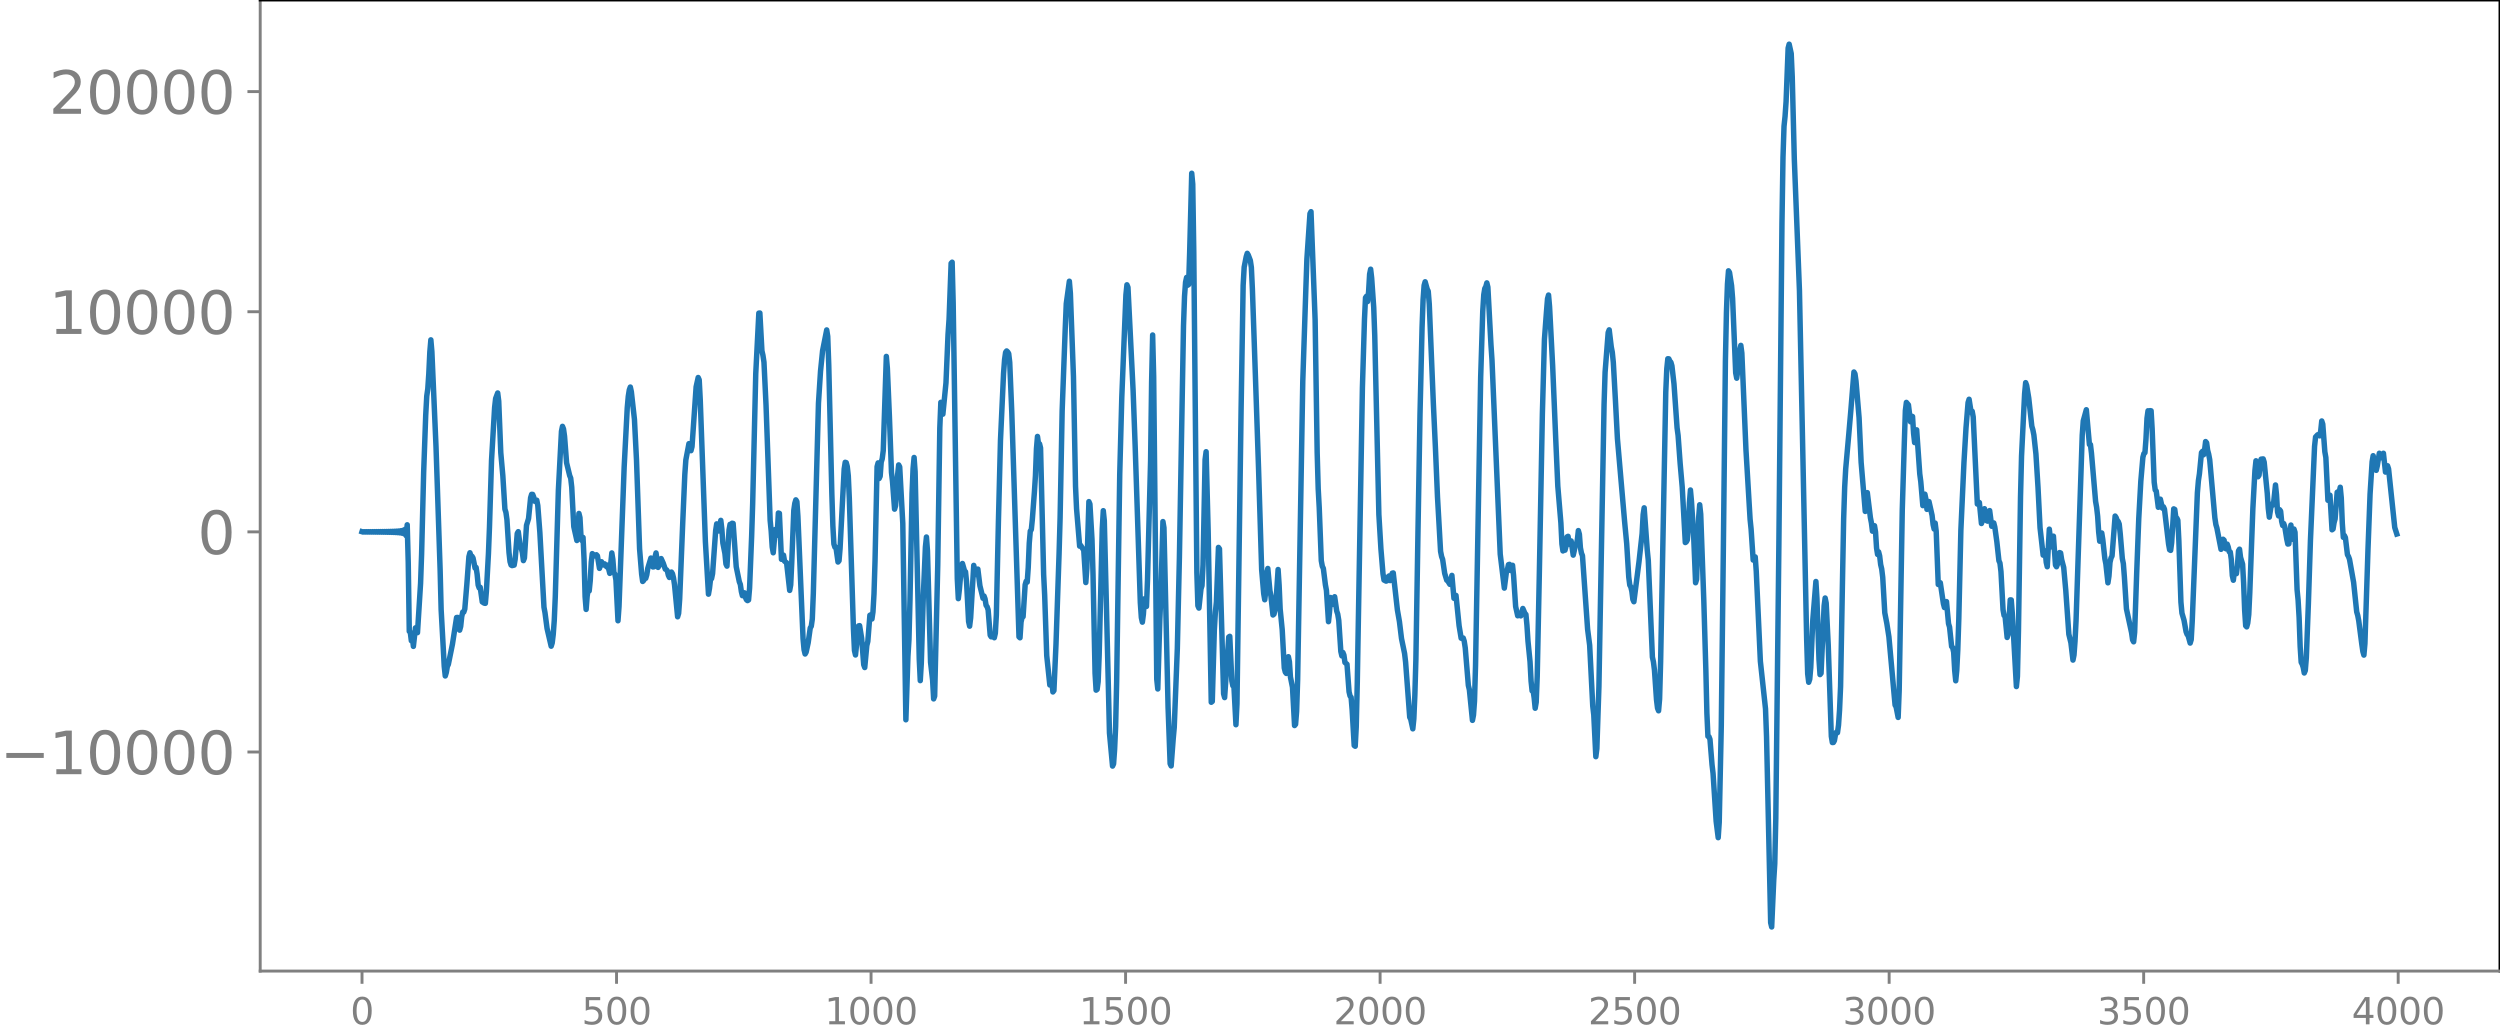<svg xmlns="http://www.w3.org/2000/svg" xmlns:xlink="http://www.w3.org/1999/xlink" width="913.477" height="377.053" viewBox="0 0 685.107 282.79"><defs><style>*{stroke-linejoin:round;stroke-linecap:butt}</style></defs><g id="figure_1"><path id="patch_1" d="M0 282.79h685.107V0H0v282.79z" style="fill:none"/><g id="axes_1"><path id="patch_2" d="M71.308 266.112h613.8V0h-613.8v266.112z" style="fill:none"/><g id="matplotlib.axis_1"><g id="xtick_1"><g id="line2d_1"><defs><path id="m21d03f7302" d="M0 0v3.5" style="stroke:gray;stroke-width:.8"/></defs><use xlink:href="#m21d03f7302" x="99.207" y="266.112" style="fill:gray;stroke:gray;stroke-width:.8"/></g><g id="text_1" style="fill:gray" transform="matrix(.1 0 0 -.1 96.026 280.71)"><defs><path id="DejaVuSans-30" d="M2034 4250q-487 0-733-480-245-479-245-1442 0-959 245-1439 246-480 733-480 491 0 736 480 246 480 246 1439 0 963-246 1442-245 480-736 480zm0 500q785 0 1199-621 414-620 414-1801 0-1178-414-1799Q2819-91 2034-91q-784 0-1198 620-414 621-414 1799 0 1181 414 1801 414 621 1198 621z" transform="scale(.016)"/></defs><use xlink:href="#DejaVuSans-30"/></g></g><g id="xtick_2"><use xlink:href="#m21d03f7302" id="line2d_2" x="168.958" y="266.112" style="fill:gray;stroke:gray;stroke-width:.8"/><g id="text_2" style="fill:gray" transform="matrix(.1 0 0 -.1 159.414 280.71)"><defs><path id="DejaVuSans-35" d="M691 4666h2478v-532H1269V2991q137 47 274 70 138 23 276 23 781 0 1237-428 457-428 457-1159 0-753-469-1171Q2575-91 1722-91q-294 0-599 50Q819 9 494 109v635q281-153 581-228t634-75q541 0 856 284 316 284 316 772 0 487-316 771-315 285-856 285-253 0-505-56-251-56-513-175v2344z" transform="scale(.016)"/></defs><use xlink:href="#DejaVuSans-35"/><use xlink:href="#DejaVuSans-30" x="63.623"/><use xlink:href="#DejaVuSans-30" x="127.246"/></g></g><g id="xtick_3"><use xlink:href="#m21d03f7302" id="line2d_3" x="238.708" y="266.112" style="fill:gray;stroke:gray;stroke-width:.8"/><g id="text_3" style="fill:gray" transform="matrix(.1 0 0 -.1 225.982 280.71)"><defs><path id="DejaVuSans-31" d="M794 531h1031v3560L703 3866v575l1116 225h631V531h1031V0H794v531z" transform="scale(.016)"/></defs><use xlink:href="#DejaVuSans-31"/><use xlink:href="#DejaVuSans-30" x="63.623"/><use xlink:href="#DejaVuSans-30" x="127.246"/><use xlink:href="#DejaVuSans-30" x="190.869"/></g></g><g id="xtick_4"><use xlink:href="#m21d03f7302" id="line2d_4" x="308.457" y="266.112" style="fill:gray;stroke:gray;stroke-width:.8"/><g id="text_4" style="fill:gray" transform="matrix(.1 0 0 -.1 295.733 280.71)"><use xlink:href="#DejaVuSans-31"/><use xlink:href="#DejaVuSans-35" x="63.623"/><use xlink:href="#DejaVuSans-30" x="127.246"/><use xlink:href="#DejaVuSans-30" x="190.869"/></g></g><g id="xtick_5"><use xlink:href="#m21d03f7302" id="line2d_5" x="378.207" y="266.112" style="fill:gray;stroke:gray;stroke-width:.8"/><g id="text_5" style="fill:gray" transform="matrix(.1 0 0 -.1 365.483 280.71)"><defs><path id="DejaVuSans-32" d="M1228 531h2203V0H469v531q359 372 979 998 621 627 780 809 303 340 423 576 121 236 121 464 0 372-261 606-261 235-680 235-297 0-627-103-329-103-704-313v638q381 153 712 231 332 78 607 78 725 0 1156-363 431-362 431-968 0-288-108-546-107-257-392-607-78-91-497-524-418-433-1181-1211z" transform="scale(.016)"/></defs><use xlink:href="#DejaVuSans-32"/><use xlink:href="#DejaVuSans-30" x="63.623"/><use xlink:href="#DejaVuSans-30" x="127.246"/><use xlink:href="#DejaVuSans-30" x="190.869"/></g></g><g id="xtick_6"><use xlink:href="#m21d03f7302" id="line2d_6" x="447.957" y="266.112" style="fill:gray;stroke:gray;stroke-width:.8"/><g id="text_6" style="fill:gray" transform="matrix(.1 0 0 -.1 435.233 280.71)"><use xlink:href="#DejaVuSans-32"/><use xlink:href="#DejaVuSans-35" x="63.623"/><use xlink:href="#DejaVuSans-30" x="127.246"/><use xlink:href="#DejaVuSans-30" x="190.869"/></g></g><g id="xtick_7"><use xlink:href="#m21d03f7302" id="line2d_7" x="517.707" y="266.112" style="fill:gray;stroke:gray;stroke-width:.8"/><g id="text_7" style="fill:gray" transform="matrix(.1 0 0 -.1 504.983 280.71)"><defs><path id="DejaVuSans-33" d="M2597 2516q453-97 707-404 255-306 255-756 0-690-475-1069Q2609-91 1734-91q-293 0-604 58T488 141v609q262-153 574-231 313-78 654-78 593 0 904 234t311 681q0 413-289 645-289 233-804 233h-544v519h569q465 0 712 186t247 536q0 359-255 551-254 193-729 193-260 0-557-57-297-56-653-174v562q360 100 674 150t592 50q719 0 1137-327 419-326 419-882 0-388-222-655t-631-370z" transform="scale(.016)"/></defs><use xlink:href="#DejaVuSans-33"/><use xlink:href="#DejaVuSans-30" x="63.623"/><use xlink:href="#DejaVuSans-30" x="127.246"/><use xlink:href="#DejaVuSans-30" x="190.869"/></g></g><g id="xtick_8"><use xlink:href="#m21d03f7302" id="line2d_8" x="587.457" y="266.112" style="fill:gray;stroke:gray;stroke-width:.8"/><g id="text_8" style="fill:gray" transform="matrix(.1 0 0 -.1 574.732 280.71)"><use xlink:href="#DejaVuSans-33"/><use xlink:href="#DejaVuSans-35" x="63.623"/><use xlink:href="#DejaVuSans-30" x="127.246"/><use xlink:href="#DejaVuSans-30" x="190.869"/></g></g><g id="xtick_9"><use xlink:href="#m21d03f7302" id="line2d_9" x="657.207" y="266.112" style="fill:gray;stroke:gray;stroke-width:.8"/><g id="text_9" style="fill:gray" transform="matrix(.1 0 0 -.1 644.482 280.71)"><defs><path id="DejaVuSans-34" d="M2419 4116 825 1625h1594v2491zm-166 550h794V1625h666v-525h-666V0h-628v1100H313v609l1940 2957z" transform="scale(.016)"/></defs><use xlink:href="#DejaVuSans-34"/><use xlink:href="#DejaVuSans-30" x="63.623"/><use xlink:href="#DejaVuSans-30" x="127.246"/><use xlink:href="#DejaVuSans-30" x="190.869"/></g></g></g><g id="matplotlib.axis_2"><g id="ytick_1"><g id="line2d_10"><defs><path id="mb35073f03e" d="M0 0h-3.5" style="stroke:gray;stroke-width:.8"/></defs><use xlink:href="#mb35073f03e" x="71.308" y="206.082" style="fill:gray;stroke:gray;stroke-width:.8"/></g><g id="text_10" style="fill:gray" transform="matrix(.16 0 0 -.16 0 212.16)"><defs><path id="DejaVuSans-2212" d="M678 2272h4006v-531H678v531z" transform="scale(.016)"/></defs><use xlink:href="#DejaVuSans-2212"/><use xlink:href="#DejaVuSans-31" x="83.789"/><use xlink:href="#DejaVuSans-30" x="147.412"/><use xlink:href="#DejaVuSans-30" x="211.035"/><use xlink:href="#DejaVuSans-30" x="274.658"/><use xlink:href="#DejaVuSans-30" x="338.281"/></g></g><g id="ytick_2"><use xlink:href="#mb35073f03e" id="line2d_11" x="71.308" y="145.755" style="fill:gray;stroke:gray;stroke-width:.8"/><use xlink:href="#DejaVuSans-30" id="text_11" style="fill:gray" transform="matrix(.16 0 0 -.16 54.127 151.834)"/></g><g id="ytick_3"><use xlink:href="#mb35073f03e" id="line2d_12" x="71.308" y="85.429" style="fill:gray;stroke:gray;stroke-width:.8"/><g id="text_12" style="fill:gray" transform="matrix(.16 0 0 -.16 13.408 91.508)"><use xlink:href="#DejaVuSans-31"/><use xlink:href="#DejaVuSans-30" x="63.623"/><use xlink:href="#DejaVuSans-30" x="127.246"/><use xlink:href="#DejaVuSans-30" x="190.869"/><use xlink:href="#DejaVuSans-30" x="254.492"/></g></g><g id="ytick_4"><use xlink:href="#mb35073f03e" id="line2d_13" x="71.308" y="25.102" style="fill:gray;stroke:gray;stroke-width:.8"/><g id="text_13" style="fill:gray" transform="matrix(.16 0 0 -.16 13.408 31.181)"><use xlink:href="#DejaVuSans-32"/><use xlink:href="#DejaVuSans-30" x="63.623"/><use xlink:href="#DejaVuSans-30" x="127.246"/><use xlink:href="#DejaVuSans-30" x="190.869"/><use xlink:href="#DejaVuSans-30" x="254.492"/></g></g></g><path id="line2d_14" d="m99.207 145.712.282.088.282-.09.282.092.282-.095.282.098.282-.101.282.105.282-.109.282.112.282-.115.282.119.282-.123.282.127.282-.132.282.137.282-.142.282.147.282-.153.282.16.282-.166.282.173.282-.181.282.189.282-.198.282.208.281-.22.282.232.282-.245.282.26.282-.277.282.298.282-.321.282.347.282-.378.282.414.282-.458.282.513.282-.582.282.673.282-.797.282.976.282-1.258.282 1.77.282-2.99.282 10.38.282 18.826.282.256.282 2.306.282-.965.282 2.514.563-5.07.282-.036.282 1.346.846-13.512.282-8.02.564-22.429.564-15.663.282-5.186.282-1.977.282-4.162.282-5.962.282-3.327.282 3.238 1.128 25.995 1.128 33.726.281 10.97.564 10.242.282 5.298.282 2.635.282-.927.282-1.644.282-.586 1.128-5.566 1.128-7.29.282-.033.564 3.496.282-1.028.282-2.67.282-1.255.282.007.282-.848.563-6.802.564-7.538.282-1.078.282.834.282.12.282.467.564 2.783.282-.183.282 1.87.282 2.95.282.806.282-.185.564 4.011.564.36.282.024.282-3.246.564-10.384.282-7.194.564-18.364.845-14.476.282-2.472.564-1.509.282 2.234.564 14.127.564 6.333.564 9.134.282.894.282 2.014.564 9.012.282 2.488.282.913.282.157.564-.135.282-1.65.564-7.036.282-.474.563 4.225.282.369.282 1.163.282 2.17.282-.71.564-8.956.564-1.855.564-5.694.282-.946.282.019.282.713.282 1.16.282.027.282-.311.282 1.464.564 7.384 1.128 20.48.281 1.503.564 4.306 1.128 4.87.282-.898.282-2.32.282-3.81.282-6.55.846-29.137.846-16.162.282-1.368.282.71.282 2 .564 7.286.846 3.495.281.701.282 2.48.564 10.81.846 3.805.282-2.818.282-4.596.282 1.135.282 5.12.282 1.187.282-.868.282 6.023.282 10.211.282 3.488.282-3.605.282-1.879.282.412.282-2.782.282-5.084.282-2.348.282.232.282.414.282-.077.282-.267.281.305.564 3.431.564-1.817.282.594.282.3.282-.316.564.814.282-.478.564 2.274.564-5.6.282 1.784.282 3.576.282.468.282 1.555.564 11.201.282-3.916 1.41-38.202.845-16.224.282-3.147.282-1.781.282-.776.282 1.29.846 7.554.564 11.15.846 24.365.564 6.921.282 1.991.282-.278.282-.68.282.094.282-.962.282-1.783.845-2.8.282.486.282 1.957.282-.054.282-2.635.282-1.156.564 3.963.282-.49.282-1.483.282-.441.564 1.257.564 1.645.282.105.282.353.282 1.218.282.593.564-1.478.282.458.282 1.143.282 1.914.845 8.739.282-.952.282-3.878.846-21.077.564-13.07.282-4.005.846-4.464.282.489.282 1.434.282-1.09 1.128-16.41.564-2.55.282.647.282 5.42 1.41 38.902.845 14.404.282-1.61.282-2.449.282-.193.282-1.376.846-11.798.282-1.837.282.677.282 1.27.564-2.91.282 2.35.282 3.854.564 2.87.282 2.883.282.587.563-9.883.282-1.572.282.49.282-.79.282.06.846 11.856.846 4.125.282.723.282 1.956.282 1.129.282-.801.282.021.282 1.28.282.643.282.21.282-.177.282-3.256.564-14.186.282-8.905.845-35.648.846-16.61.282-.033.564 10.353.282 1.257.282 1.879.564 11.775 1.128 31.575.282 2.89.282 4.37.282 1.61.564-6.382.282 1.656.282-.933.282-5.238.281.097.564 12.589.282-.876.282-.264.282 1.652.564.433.846 7.576.282-1.517.282-6.044.564-14.355.282-1.966.282-.928.282.451.282 4.08 1.41 33.528.282 3.02.282 1.159.281-.5.564-2.603.564-4.03.282-.457.282-2 .282-7.03 1.41-52.123.564-8.785.564-5.57 1.128-5.705.282 1.767.282 7.884.845 35.214.282 8.8.282 4.995.282.882.282.03.564 4.026.282-.35.282-3.35 1.128-21.794.282-1.833.282.096.282 1.057.282 2.545.282 6.234 1.128 35.643.282 6.002.282 1.223.845-7.966.282-.07.564 3.496.564 7.206.282.775.564-6.03.282-1.14.564-7.156.282-.138.282 1.162.282-1.945.282-4.927.282-8.981.564-25.896.282-1.028.282 4.278.282-.619.282-3.864.282-.919.282-2.242.845-25.809.282 3.21.564 13.294.564 15.287.282 2.49.564 7.571.282-.96.564-8.496.282-2.666.282.536.846 15.486.846 53.823.564-17.372.282-4.59.281-10.84.564-29.15.282-6.882.282-3.044.282 3.923.564 25.12.564 26.157.282 5.95.282-4.725.564-18.77.564-13.135.282-2.726.282 3.776.846 30.552.564 4.892.282 5.138.282-.757.845-35.895.564-37.588.282-7.022.282 2.785.282.454.846-8.593.564-13.257.282-4.134.564-15.35.282-.313.282 11.111.564 37.576.564 38.047.282 5.466.282-2.434.564-6.437.281-.762.564 1.97.282.302.282 2.731.564 10.905.282 1.27.282-2.28.846-14.378.564 2.502.282-1.295.282-.19.564 4.562.846 3.433.282-.61.282.774.282 1.777.282.37.281.866.564 6.962.282.425.282-.427.564.68.282-1.238.282-5.01.564-25.596.564-22.229.846-18.381.282-3.805.282-1.971.282-.364.282.269.282.444.282 2.415.564 13.666 1.973 61.542.282.271.282-4.307.282-1.299.282-.175.564-8.763.282-.956.282.243.282-3.99.282-6.69.282-3.32.282-.38.282-2.818.564-7.488.282-4.415.282-7.455.282-3.37.282 1.998.282.03.281 1.126.846 34.707.282 5.685.564 16.531.846 8.034.282-.754.282-.066.282 2.73.282-.383.564-12.621.846-24.865.282-9.807.564-29.37.846-22.609.282-6.758.845-6.144.282 3.303.846 22.887.564 30.008.282 6.143.846 10.258.282-.21.846 1.337.564 8.843.282-3.882.564-18.293.282.672.564 9.634.281 9.475.564 27.26.282 4.622.282-.208.282-2.126.282-7.299.846-34.56.282-4.983.282 2.76.564 22.69.846 35.433.846 9.103.282-.6.282-3.915.282-6.287.282-12.327.845-56.893.564-21.054 1.128-28.046.282-2.769.282.68 1.41 28.324.564 15.244 1.41 42.835.282 4.108.282 1.259.282-2.177.282-4.216.281.344.282 1.739.282-7.251.846-32.683.282-21.704.282-12.745.282 11.378.846 82.968.282 2.655.564-19.144.282-6.606.564-20.122.282 1.699.564 24.419.564 24.762.564 15.486.281.596.564-7.445.282-3.11.846-21.563.564-24.785.846-47.98.282-15.69.282-8.119.282-3.858.282-1.31.282 2.134.282-.189.282-8.912.564-21.587.282 2.994.282 18.482.845 88.016.282 9.034.282.635.564-5.244.282-.901.282-5.667.564-28.86.282-2.18.564 21.831.846 46.828.282-.231.564-19.652.282-4.779.282-2.792.564-14.98.282.395 1.127 39.73.282 1.028 1.128-16.594.282-.194.564 12.17.282 1.382.282-.111.564 10.785.282-5.712 1.128-80.387.564-34.294.282-5.002.564-2.894.282-.895.282.471.563 1.487.282 1.905.282 5.952.846 24.367.846 24.951.846 27.56.564 6.568.282 1.673.282-2.332.282-4.957.282-1.283.564 6.014.282 1.463.564 5.271.282-.237.282-1.201.281-2.371.564-8.651.282 4.266.282 6.532.564 5.714.564 10.456.282 1.15.282.36.282-1.693.282-2.894.282 1.383.282 4.192.564 2.81.564 10.482.282-.342.282-3.537.282-8.626 1.41-81.865.845-25.367.282-8.082.846-12.484.282-.52 1.128 29.634.564 36.415.282 9.89.282 5.166.564 14.54.282 1.527.282.594.564 4.503.282 1.514.563 8.574.282-2.633.282-3.991.282.456.282 1.44.564-2.105.564 3.91.282.858.282 1.713.564 8.502.282 1.227.282-.931.282.703.282 2.025.564.492.564 7.54.282 1.182.282.329.282 3.453.563 9.76.282.205.282-5.327.282-11.999 1.41-81.012.564-18.627.282-5.966.282-.393.282 1.466.282-2.662.282-4.852.282-1.358.282 2.426.564 8.063.282 7.722 1.128 49.044.563 9.41.564 6.78.282 1.745.564.289.282-.1.282-1.092.282-.232.282 1.275.282-.146.282-1.873.282-.072 1.128 10.104.564 3.23.564 4.626.846 4.108.281 2.388 1.128 15.094.282.552.564 2.617.282-2.729.282-6.558.282-9.761.564-34.463.564-32.677.564-23.76.282-7.689.282-3.88.282-.991.564 2.012.282.558.282 3.524 1.127 27.367.564 12.074.564 13.427.846 14.909.282 1.42.282.783.564 3.836.564 1.882.282.187.564.93.564-2.445.564 6.277.282-.283.282-.508.845 8.291.564 3.434.282.053.282-.112.282.884.282 1.847.846 10.266.282 1.167.846 8.405.282-1.45.282-3.845.282-9.753 1.41-79.043.564-17.971.281-4.572.282-1.714.282-.5.282-1.036.282 1.168.846 15.749.282 4.208 2.256 53.205 1.128 9.314.564-4.386.282-.688.282-1.344.282-.092.281 1.683.282-.256.282-1.165.282 2.832.564 8.462.564 2.54.564-.393.282.419.564-2.025.564 1.322.282.318.282 2.999.282 4.296.564 5.662.282 5.277.282 2.7.282-.089.282 1.988.282 2.86.281-1.635.282-7.181.564-27.429.846-44.39.564-20.467.564-7.616.282-3.498.282-1.015.282 3.21.846 16.228.846 20.093.564 12.834.846 10.092.282 5.757.281 1.905.282-.372.282.168.282-1.083.282-2.56.282-.15.282 2.122.282.112.282-.97.564 3.886.282-1.193.282-1.72.282.078.282-1.306.282-2.583.282.996.282 3.72.282 1.454.282.703 1.41 20.165.563 4.382.846 16.64.282 2.45.564 11.448.282-2.226.564-16.964.564-31.072.846-46.258.282-8.835.846-10.882.282-.734.564 4.679.282 1.47.282 2.788.563 10.122.564 10.788 1.974 22.782.564 5.953.564 9.178.282 2.199.282.482.282 1.187.282 2.255.282.624 1.41-11.033.845-7.657.282-5.197.282-1.842.846 11.577.282 2.824 1.128 26.51.282 1.288.282 2.269.564 8.146.282 2.288.282.716.282-3.247.282-10.224 1.41-73.88.281-6.382.282-2.743.282.026.282.63.282.304.282.994.564 4.928.846 12.046.282 2.098.564 7.687.564 6.442.846 15.21.282-.19.282-.561.282-3.32.282-6.817.282-3.509.282 3.078.563 8.688.564 13.646.282-.936.564-16.92.282-3.514.282 2.593.846 23.69.564 19.12.282 11.769.282 6.276.282.092.282.736.564 6.955.282 2.405.846 13.103.564 4.492.281-4.203.564-26.414.564-48.29.564-51.69.282-13.337.282-7.785.282-3.618.282.435.564 3.619.282 3.531.846 20.381.282 1.456.282-2.049.564-5.633.282-1.31.282 2.126 1.127 26.524 1.128 18.983.282 2.746.564 8.451.282-.338.282-.524.282 3.927 1.128 24.668 1.41 13.038.282 7.675 1.128 50.921.281 1.182.564-12.793.282-4.535.282-12.337.846-75.23.846-87.94.282-18.08.282-8.516.282-2.684.282-4.06.564-14.675.282-1.07.564 2.567.282 6.403.564 22.474 1.41 36.1.845 40.814 1.128 54.629.282 9.539.282 2.337.282-.83.282-3.224.564-13.05.846-10.508.282 4.646.564 16.74.282 4.123.282-.356.845-18.485.282-2.143.282 1.385.564 11.531.846 24.994.282 1.692.282-.015.282-.511.282-1.636.282-.691.282.157.282-2.067.282-4.11.282-6.465.564-31.098.282-14.92.282-8.649.282-5.018.846-9.494.563-6.533.846-10.488.282.492.282 1.999.846 10.032.564 12.234 1.128 13.45.564-5.15.846 6.852.282 1.455.282 2.257.282-.036.282-1.457.281 1.74.282 4.367.282 1.766.282-.712.282 1.093.282 2.4.282 1.188.282 2.295.564 9.72.564 2.936.564 3.639 1.692 18.728.282.465.564 2.91.282-7.381.845-49.47.564-18.54.282-8.688.282-2.251.564.684.564 4.62.282-1.539.282.107.282 4.627.282 2.509.282-2.475.282-1.016.846 12.05.282 2.153.564 6.566.282-.85.282-2.287.282 1.36.282 2.8.281-.603.282-1.528.846 3.78.282 2.533.282 1.206.282-1.63.282 2.245.564 14.587.282-.104.282-.378.846 5.723.282 1.068.282-1.147.282-.479.564 6.05.282.928.564 5.334.282.27.281 1.301.282 5.002.282 2.816.282-2.813.282-5.618.282-8.55.564-24.249.846-18.543.564-9.53.564-6.935.282-.91.564 3.598.282-.321.282 1.568 1.128 23.87.282-.556.282.148.563 5.742.282-.81.282-2.469.282-.777.564 3.278.282.13.282-2.058.282-.837.564 4.297.564-.91.282 1.119.564 4.06.564 5.185.282.633.282 2.359.564 10.431.282 1.564.282.284.563 5.746.282-.905.564-9.397.282.023.282 3.593 1.128 20.143.282-2.793.282-12.364.564-36.828.282-11.184.846-17.144.282-2.972.282.78.564 3.437.845 7.726.282.96.282 1.442.564 5.23.564 9.06.564 11.148.846 7.491.564-1.175.282 3.15.282 1.2.564-10.297.564 4.862.282-2.216.282-.728.564 7.929.282.448.282-.737.563-3.145.282.115.282 1.807.564 2.16.564 6.25.564 8.063.282 3.997.564 2.314.564 4.756.282-1.385.282-3.78.282-5.63 1.692-50.807.282-3.94.845-3.06.846 9.533.282.01.282 2.383 1.128 13.197.282 1.601.282 2.466.282 4.322.282 2.52.564-2.257.282 1.783.564 5.26.282 1.434.564 5.176.282-1.841.281-3.74.282-1.208.282-.566.846-10.938.282.427.282.77.282.279.282.726.282 2.712.564 6.733.282 1.38.282 3.623.564 8.781 1.41 6.537.282 1.965.282.526.282-2.61.563-16.432.564-14.791.564-10.222.564-6.524.282-1.014.282-.239.282-3.731.282-5.693.282-2.056.282.63.282-.664.282.04.282 4.87.564 14.708.282 2.116.282.311.564 4.437.282-.77.282-1.456.563 2.463.282-.367.282.641 1.128 9.582.282 1.552.282.162.282-2.131.564-9.242.282.149.282 2.15.282.196.282.606.282 5.7.564 16.748.282 3.017.564 1.931.564 3.152.282.752.282.32.563 2.053.282-.94.282-5.028 1.41-35.186.282-3.342.282-1.902.564-5.794.282-.358.282.95.282-1.314.282-2.306.282.345.282 2.07.282 1.038.282 1.514 1.41 15.918.281 1.866.282.95 1.128 5.83.282-.698.282-2.063.282.267.282 2.198.282.173.282-1.303.282.769.282 1.326.282.063.282 2.022.282 4.45.282 1.268.282-2.366.282-.529.282 1.09.282-2.268.282-3.982.282-.453.281 2.22.564 1.884.282 5.163.282 7.44.282 4.281.282.298.282-1.02.282-2.36.282-6.003.846-23.085.564-10.358.282-2.685.282 1.54.282 2.833.282-.402.282-2.944.282-1.472.564-.073.282.884.845 8.544.282 4.157.282 2.383.564-3.545.282.296.282-.197.564-5.375.282 2.7.282 4.691.282 1.077.282-1.694.282.384.282 2.798.282 1.142.282-.526.282.828.564 3.49.282 1.295.282-.05.564-5.153.282 2.515.281 1.406.282-2.823.282.89.564 15.699.282 2.858.282 4.868.282 7.838.282 4.371.282.502.282.904.282 1.513.282-.66.282-3.461.564-14.82.564-17.35 1.128-25.803.282-2.585.564-.598.281-.047.282.34.282-1.36.282-2.715.282.866.564 7.554.282 1.6.564 11.717.282.018.282-1.418.564 9.48.282-.218.282-1.75.282-1.01.564-7.309.282-.157.282.09.282-1.302.282 2.935.282 6.945.282 3.847.282-.512.281.575.564 4.696.282.476.282.772 1.128 6.339.846 8.074.282.974.282 1.48.846 6.485.282 1.932.282.978.282-3.18.846-25.978.564-14.977.563-8.846.282-1.658.282 1.298.282 2.093.282.612.282-1.201.564-3.478.282.29.282.956.282-.505.282-.736.564 5.158.282-.082.282-1.651.282.852 1.692 16.057.563 1.79h0" clip-path="url(#p14e0deeea7)" style="fill:none;stroke:#1f77b4;stroke-width:1.5;stroke-linecap:square"/><path id="patch_3" d="M71.308 266.112V0" style="fill:none;stroke:gray;stroke-width:.8;stroke-linejoin:miter;stroke-linecap:square"/><path id="patch_4" d="M685.107 266.112V0" style="fill:none;stroke:#000;stroke-width:.8;stroke-linejoin:miter;stroke-linecap:square"/><path id="patch_5" d="M71.308 266.112h613.8" style="fill:none;stroke:gray;stroke-width:.8;stroke-linejoin:miter;stroke-linecap:square"/><path id="patch_6" d="M71.308 0h613.8" style="fill:none;stroke:#000;stroke-width:.8;stroke-linejoin:miter;stroke-linecap:square"/></g></g><defs><clipPath id="p14e0deeea7"><path d="M71.308 0h613.8v266.112h-613.8z"/></clipPath></defs></svg>